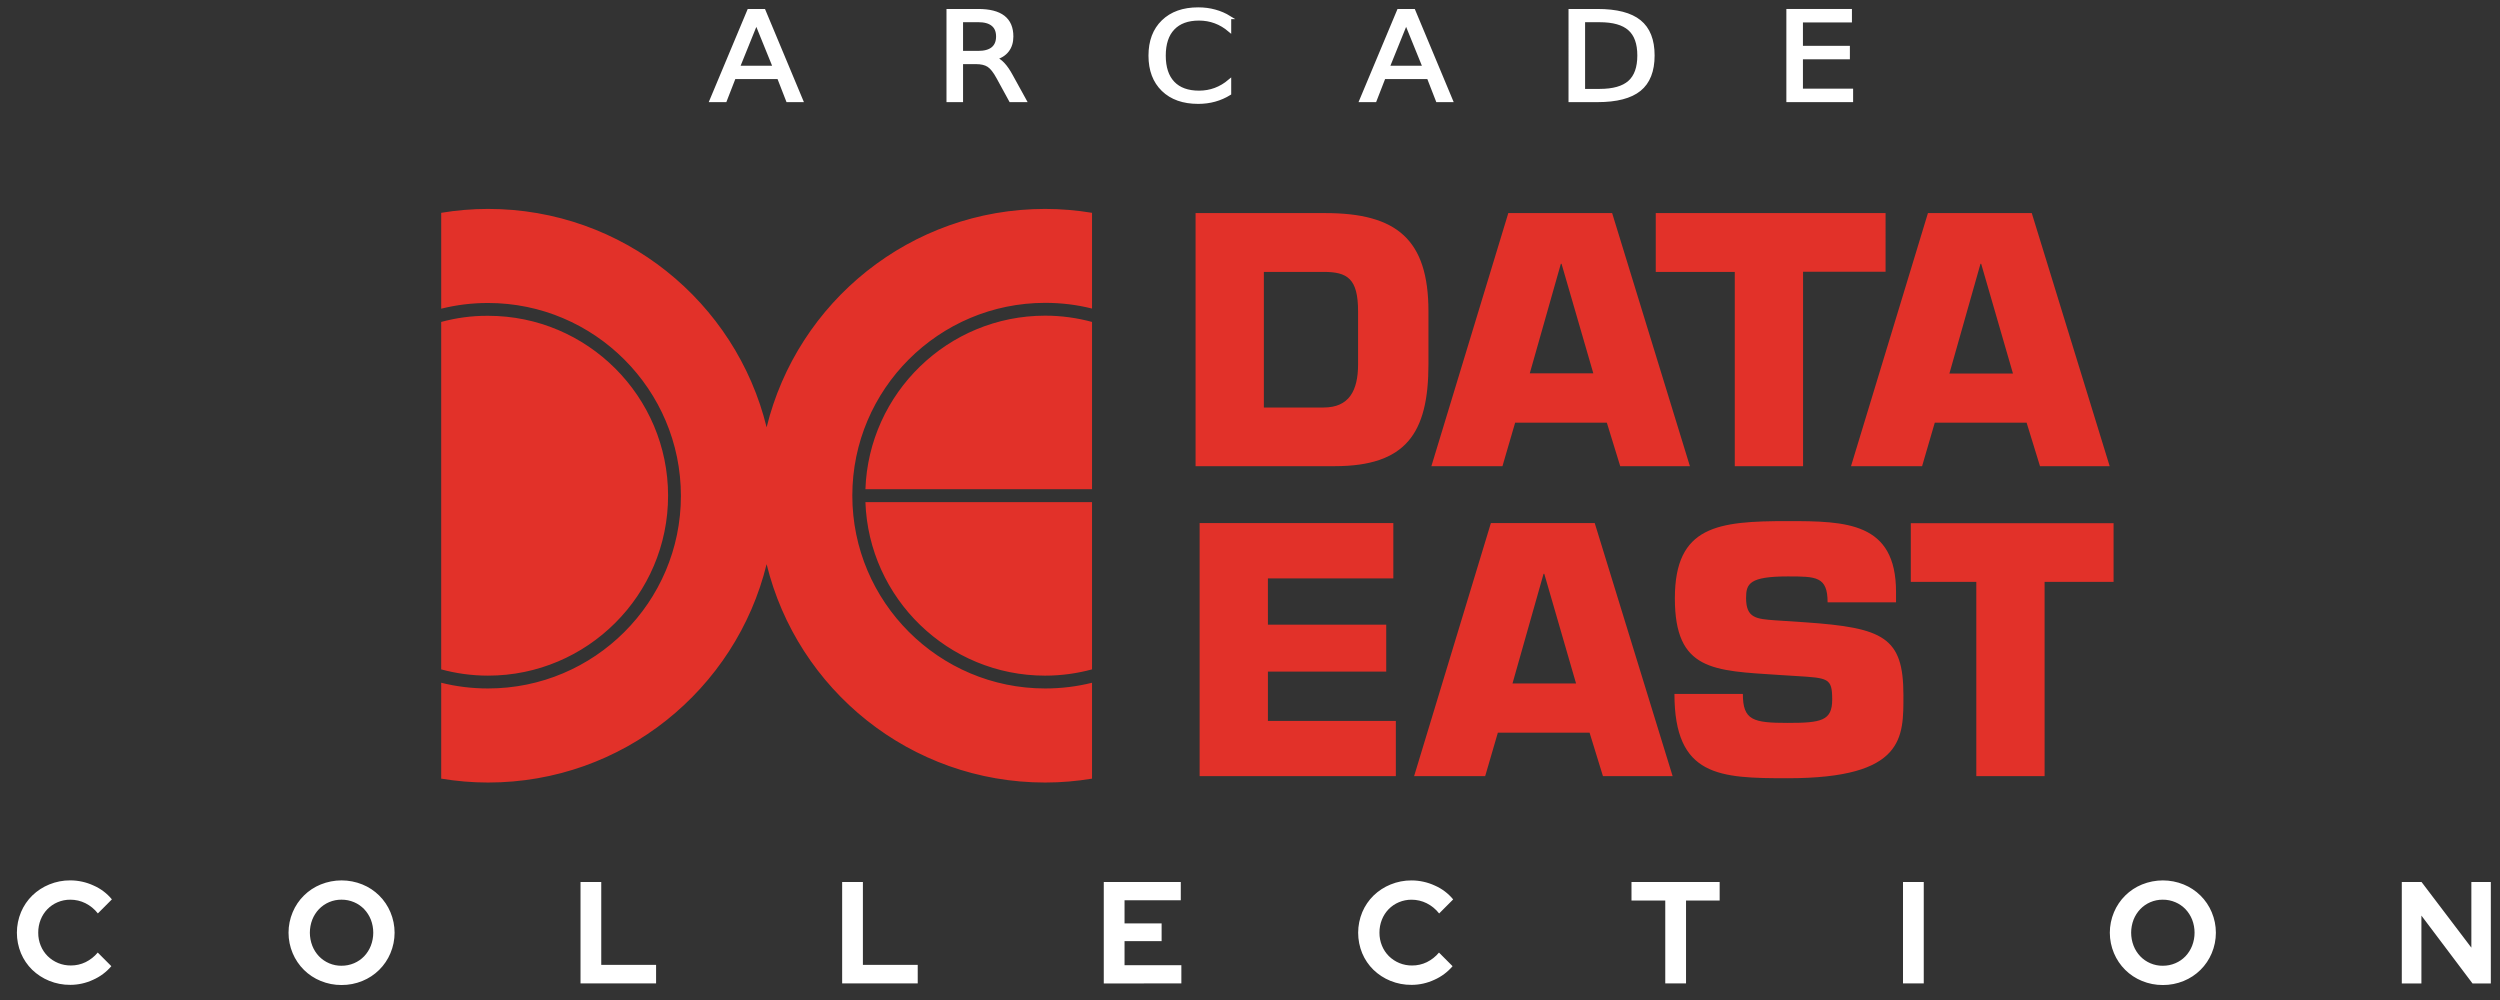 <?xml version="1.0" encoding="UTF-8" standalone="no"?>
<svg
   xmlns:dc="http://purl.org/dc/elements/1.1/"
   xmlns:cc="http://creativecommons.org/ns#"
   xmlns:rdf="http://www.w3.org/1999/02/22-rdf-syntax-ns#"
   xmlns:svg="http://www.w3.org/2000/svg"
   xmlns="http://www.w3.org/2000/svg"
   xmlns:sodipodi="http://sodipodi.sourceforge.net/DTD/sodipodi-0.dtd"
   xmlns:inkscape="http://www.inkscape.org/namespaces/inkscape"
   width="500"
   height="200"
   viewBox="0 0 500 200"
   version="1.1"
   id="svg180"
   sodipodi:docname="dataeast.svg"
   style="fill:none"
   inkscape:version="0.92.5 (2060ec1f9f, 2020-04-08)">
  <rect x="0" y="0" width="500" height="200" fill="#333333" stroke="none"/>
  <defs
     id="defs184" />
  <sodipodi:namedview
     pagecolor="#ffffff"
     bordercolor="#666666"
     borderopacity="1"
     objecttolerance="10"
     gridtolerance="10"
     guidetolerance="10"
     inkscape:pageopacity="0"
     inkscape:pageshadow="2"
     inkscape:window-width="1366"
     inkscape:window-height="743"
     id="namedview182"
     showgrid="false"
     inkscape:pagecheckerboard="true"
     inkscape:zoom="1.1767816"
     inkscape:cx="270.05583"
     inkscape:cy="61.632624"
     inkscape:window-x="0"
     inkscape:window-y="0"
     inkscape:window-maximized="1"
     inkscape:current-layer="svg180" />
  <path
     d="m 14.053,196.972 c 1.577,-9.7e-4 3.135,-0.348 4.566,-1.014 1.406,-0.621 2.654,-1.551 3.65,-2.723 v 0 l -2.719,-2.724 c -0.667,0.803 -1.496,1.456 -2.433,1.919 -0.919,0.445 -1.927,0.672 -2.948,0.665 -0.861,0.01 -1.716,-0.152 -2.515,-0.475 -0.798,-0.324 -1.525,-0.802 -2.137,-1.409 -0.59,-0.592 -1.056,-1.297 -1.371,-2.071 -0.338,-0.823 -0.508,-1.705 -0.5,-2.594 -0.009,-0.898 0.156,-1.788 0.487,-2.624 0.309,-0.776 0.766,-1.485 1.346,-2.086 0.582,-0.596 1.278,-1.068 2.046,-1.391 0.801,-0.34 1.663,-0.512 2.533,-0.506 1.049,-0.003 2.085,0.235 3.025,0.702 0.972,0.489 1.822,1.187 2.49,2.044 v 0 l 2.806,-2.812 c -0.987,-1.198 -2.242,-2.146 -3.664,-2.767 -1.461,-0.676 -3.052,-1.027 -4.662,-1.03 -1.438,-0.01 -2.863,0.267 -4.194,0.812 -1.261,0.51 -2.412,1.259 -3.391,2.203 -0.967,0.946 -1.735,2.073 -2.262,3.318 -0.545,1.306 -0.827,2.707 -0.83,4.121 -0.002,1.415 0.275,2.817 0.816,4.123 0.52,1.241 1.284,2.365 2.246,3.306 0.98,0.943 2.131,1.692 3.392,2.202 1.34,0.547 2.775,0.823 4.221,0.81 z m 54.245,0.031 c 1.433,0.01 2.854,-0.265 4.179,-0.812 1.255,-0.509 2.397,-1.262 3.36,-2.214 0.963,-0.953 1.728,-2.086 2.251,-3.336 0.548,-1.297 0.83,-2.692 0.83,-4.1 0,-1.409 -0.282,-2.803 -0.83,-4.1 -0.523,-1.251 -1.288,-2.384 -2.251,-3.336 -0.963,-0.953 -2.105,-1.705 -3.36,-2.214 -2.672,-1.082 -5.659,-1.082 -8.331,0 -1.255,0.509 -2.397,1.262 -3.36,2.214 -0.963,0.951 -1.728,2.085 -2.251,3.336 -0.547,1.297 -0.829,2.692 -0.829,4.1 0,1.409 0.282,2.803 0.829,4.1 0.523,1.249 1.288,2.383 2.251,3.336 0.963,0.953 2.105,1.705 3.36,2.214 1.317,0.544 2.728,0.819 4.153,0.811 z m 0,-3.855 c -0.841,0.01 -1.675,-0.157 -2.45,-0.483 -0.775,-0.327 -1.475,-0.808 -2.058,-1.414 -0.575,-0.608 -1.027,-1.323 -1.331,-2.101 -0.649,-1.683 -0.649,-3.549 0,-5.233 0.307,-0.773 0.759,-1.482 1.331,-2.086 0.583,-0.606 1.283,-1.087 2.058,-1.414 0.775,-0.327 1.609,-0.491 2.45,-0.483 0.866,-0.006 1.723,0.166 2.519,0.506 0.76,0.323 1.446,0.796 2.017,1.391 0.572,0.604 1.024,1.313 1.331,2.086 0.649,1.683 0.649,3.549 0,5.233 -0.304,0.778 -0.756,1.493 -1.331,2.101 -0.571,0.595 -1.258,1.068 -2.017,1.391 -0.795,0.34 -1.653,0.512 -2.518,0.505 z m 62.918,3.537 v -3.708 H 120.251 v -16.58 h -4.147 v 20.285 z m 52.329,0 v -3.708 h -10.966 v -16.58 h -4.149 v 20.285 z m 52.727,0 v -3.651 h -11.365 v -4.812 h 7.415 v -3.537 h -7.415 v -4.632 h 11.25 v -3.651 h -15.402 v 20.285 z m 46.03,0.289 c 1.577,-9.7e-4 3.135,-0.348 4.564,-1.014 1.407,-0.621 2.655,-1.553 3.65,-2.723 v 0 l -2.72,-2.723 c -0.667,0.803 -1.496,1.456 -2.432,1.919 -0.919,0.445 -1.928,0.672 -2.949,0.665 -0.861,0.01 -1.715,-0.152 -2.514,-0.475 -0.799,-0.324 -1.524,-0.802 -2.137,-1.409 -0.589,-0.592 -1.056,-1.297 -1.37,-2.071 -0.339,-0.823 -0.509,-1.705 -0.502,-2.594 -0.01,-0.898 0.156,-1.788 0.489,-2.624 0.308,-0.776 0.763,-1.485 1.345,-2.086 0.581,-0.596 1.278,-1.07 2.045,-1.391 0.802,-0.34 1.663,-0.513 2.534,-0.506 1.052,-0.003 2.092,0.238 3.033,0.708 0.972,0.489 1.824,1.187 2.49,2.044 v 0 l 2.806,-2.812 c -0.987,-1.198 -2.241,-2.146 -3.664,-2.767 -1.462,-0.675 -3.051,-1.026 -4.66,-1.03 -1.438,-0.01 -2.863,0.267 -4.194,0.812 -1.262,0.51 -2.413,1.257 -3.393,2.202 -0.966,0.944 -1.736,2.073 -2.263,3.318 -0.544,1.306 -0.827,2.707 -0.829,4.121 -0.002,1.415 0.275,2.817 0.815,4.125 0.52,1.24 1.285,2.364 2.247,3.304 0.98,0.943 2.131,1.692 3.393,2.202 1.338,0.544 2.769,0.817 4.215,0.803 z m 54.903,-0.289 v -16.58 h 6.725 v -3.71 h -17.633 v 3.71 h 6.755 v 16.577 z m 47.546,0 v -20.285 h -4.151 v 20.285 z m 47.805,0.32 c 1.433,0.01 2.854,-0.265 4.179,-0.812 1.255,-0.509 2.397,-1.262 3.36,-2.214 0.964,-0.953 1.728,-2.086 2.251,-3.336 0.548,-1.297 0.83,-2.692 0.83,-4.1 0,-1.409 -0.282,-2.803 -0.83,-4.1 -0.523,-1.251 -1.287,-2.384 -2.251,-3.336 -0.962,-0.953 -2.105,-1.705 -3.36,-2.214 -2.671,-1.082 -5.657,-1.082 -8.329,0 -1.255,0.509 -2.397,1.262 -3.359,2.214 -0.964,0.953 -1.728,2.086 -2.252,3.336 -0.547,1.297 -0.83,2.692 -0.83,4.1 0,1.409 0.283,2.803 0.83,4.1 0.524,1.249 1.289,2.383 2.252,3.336 0.962,0.953 2.104,1.705 3.359,2.214 1.316,0.543 2.726,0.819 4.149,0.81 z m 0,-3.855 c -0.86,0.01 -1.713,-0.165 -2.504,-0.506 -0.754,-0.324 -1.436,-0.797 -2.003,-1.391 -0.576,-0.608 -1.029,-1.321 -1.332,-2.101 -0.649,-1.683 -0.649,-3.549 0,-5.233 0.306,-0.773 0.759,-1.482 1.332,-2.086 0.567,-0.593 1.249,-1.067 2.003,-1.391 0.791,-0.342 1.644,-0.514 2.504,-0.506 0.866,-0.006 1.723,0.166 2.518,0.506 0.761,0.323 1.448,0.796 2.02,1.391 0.573,0.604 1.023,1.313 1.331,2.086 0.649,1.683 0.649,3.549 0,5.233 -0.305,0.778 -0.757,1.493 -1.331,2.101 -0.572,0.595 -1.259,1.068 -2.02,1.391 -0.795,0.34 -1.652,0.512 -2.518,0.504 z m 51.726,3.537 v -13.569 l 10.219,13.569 h 3.663 v -20.285 h -3.892 v 13.128 l -9.962,-13.128 h -3.951 v 20.285 z"
     id="path172"
     inkscape:connector-curvature="0"
     style="fill:#ffffff;stroke-width:1.361" />
  <path
     d="m 239.115,42.618 h 25.95 c 14.27,0 20.625,5.268 20.625,19.65 v 10.592 c 0,13.825 -4.515,20.375 -18.786,20.375 H 239.115 Z m 13.658,38.883 h 11.958 c 5.045,0 6.884,-3.317 6.884,-8.641 V 62.269 c 0,-6.55 -2.118,-7.888 -6.884,-7.888 h -11.958 z m 50.255,3.038 -2.537,8.696 h -14.215 l 15.386,-50.617 h 20.766 l 15.553,50.617 h -13.937 l -2.676,-8.696 z m 9.282,-31.775 h -0.14 l -6.215,21.908 h 12.71 z M 360.614,93.236 H 346.956 V 54.381 H 331.152 V 42.618 h 45.963 V 54.353 H 360.614 Z m 26.34,-8.696 -2.536,8.696 H 370.202 L 385.588,42.618 h 20.765 l 15.582,50.617 h -13.937 l -2.676,-8.696 z m 9.282,-31.775 h -0.139 l -6.216,21.936 h 12.71 z m -142.654,72.163 h 23.664 v 9.394 h -23.664 v 9.867 h 25.587 v 11.038 h -39.245 v -50.618 h 38.743 v 11.066 h -25.086 z m 45.99,21.602 -2.536,8.696 h -14.215 l 15.358,-50.618 h 20.765 l 15.581,50.618 h -13.936 l -2.676,-8.696 z m 9.282,-31.775 h -0.139 l -6.216,21.936 h 12.71 z m 52.095,9.7 c 15.804,1.087 19.734,2.982 19.734,14.578 0,8.362 0.363,16.613 -23.134,16.613 -13.602,0 -22.661,-0.279 -22.661,-16.863 h 13.685 c 0,5.268 2.007,5.797 8.976,5.797 6.69,0 8.891,-0.418 8.891,-4.654 0,-4.377 -0.78,-4.321 -7.47,-4.739 l -3.122,-0.195 c -13.183,-0.865 -20.876,-0.809 -20.876,-15.33 0,-14.522 8.613,-15.442 22.577,-15.442 11.678,0 21.657,0.195 21.657,14.159 v 2.09 h -13.686 c 0,-5.184 -2.285,-5.184 -7.971,-5.184 -7.693,0 -8.334,1.477 -8.334,4.32 0,4.042 2.063,4.181 5.853,4.46 z m 47.97,30.772 H 395.26 V 116.37 H 382.16 V 104.636 H 422.715 V 116.37 H 408.918 Z M 173.085,97.835 h 45.322 V 64.387 c -2.983,-0.808 -6.133,-1.254 -9.365,-1.254 -19.428,0 -35.287,15.47 -35.956,34.702 z m 35.956,37.294 c 3.233,0 6.383,-0.446 9.365,-1.254 v -33.447 h -45.322 c 0.669,19.232 16.528,34.702 35.956,34.702 z m 0,-93.346 c -26.954,0 -49.586,18.619 -55.718,43.677 -6.132,-25.058 -28.737,-43.677 -55.718,-43.677 -3.178,0 -6.327,0.279 -9.365,0.78 v 19.177 c 3.01,-0.753 6.132,-1.143 9.365,-1.143 21.267,0 38.576,17.309 38.576,38.576 0,21.267 -17.309,38.52 -38.576,38.52 -3.233,0 -6.383,-0.391 -9.365,-1.143 v 19.177 c 3.038,0.502 6.188,0.78 9.365,0.78 26.953,0 49.586,-18.619 55.718,-43.677 6.132,25.086 28.737,43.677 55.718,43.677 3.205,0 6.327,-0.278 9.365,-0.78 v -19.177 c -3.01,0.753 -6.133,1.143 -9.365,1.143 -21.268,0 -38.577,-17.309 -38.577,-38.576 0,-21.267 17.309,-38.548 38.577,-38.548 3.233,0 6.383,0.39 9.365,1.143 V 42.563 c -3.039,-0.502 -6.188,-0.78 -9.365,-0.78 z m -75.425,57.363 c 0,-19.846 -16.138,-35.984 -35.984,-35.984 -3.261,-0.028 -6.411,0.418 -9.393,1.226 v 69.487 c 2.982,0.809 6.132,1.254 9.365,1.254 19.846,0 36.012,-16.138 36.012,-35.984 z"
     id="path178"
     inkscape:connector-curvature="0"
     style="fill:#e23129;stroke-width:0.919" />
  <g
     id="g48"
     transform="matrix(0.925,0,0,0.925,60.274,-109.782)">
    <path
       d="m 98.369,123.564 -3.912,9.676 h 7.838 z m -1.627,-2.592 h 3.269 l 8.123,19.444 h -2.998 l -1.942,-4.988 h -9.608 l -1.942,4.988 h -3.041 z"
       style="font-style:normal;font-weight:normal;font-size:40px;line-height:125%;font-family:sans-serif;letter-spacing:0px;word-spacing:0px;fill:#ffffff;fill-opacity:1;stroke:#ffffff;stroke-width:0.698;stroke-linecap:butt;stroke-linejoin:miter;stroke-miterlimit:4;stroke-dasharray:none;stroke-opacity:1"
       id="path36"
       inkscape:connector-curvature="0" />
    <path
       d="m 149.941,131.3 q 0.928,0.287 1.799,1.224 0.885,0.938 1.77,2.579 l 2.927,5.313 h -3.098 l -2.727,-4.988 q -1.056,-1.953 -2.056,-2.592 -0.985,-0.638 -2.698,-0.638 h -3.141 v 8.218 h -2.884 v -19.444 h 6.51 q 3.655,0 5.454,1.393 1.799,1.393 1.799,4.207 0,1.836 -0.942,3.047 -0.928,1.211 -2.712,1.68 z m -7.224,-8.166 v 6.902 h 3.626 q 2.084,0 3.141,-0.873 1.071,-0.886 1.071,-2.592 0,-1.706 -1.071,-2.566 -1.056,-0.873 -3.141,-0.873 z"
       style="font-style:normal;font-weight:normal;font-size:40px;line-height:125%;font-family:sans-serif;letter-spacing:0px;word-spacing:0px;fill:#ffffff;fill-opacity:1;stroke:#ffffff;stroke-width:0.698;stroke-linecap:butt;stroke-linejoin:miter;stroke-miterlimit:4;stroke-dasharray:none;stroke-opacity:1"
       id="path38"
       inkscape:connector-curvature="0" />
    <path
       d="m 200.697,122.471 v 2.774 q -1.456,-1.237 -3.112,-1.849 -1.642,-0.612 -3.498,-0.612 -3.655,0 -5.596,2.045 -1.942,2.032 -1.942,5.886 0,3.842 1.942,5.886 1.942,2.032 5.596,2.032 1.856,0 3.498,-0.612 1.656,-0.612 3.112,-1.849 v 2.748 q -1.513,0.938 -3.212,1.407 -1.685,0.469 -3.569,0.469 -4.84,0 -7.624,-2.696 -2.784,-2.709 -2.784,-7.384 0,-4.688 2.784,-7.384 2.784,-2.709 7.624,-2.709 1.913,0 3.598,0.469 1.699,0.456 3.184,1.38 z"
       style="font-style:normal;font-weight:normal;font-size:40px;line-height:125%;font-family:sans-serif;letter-spacing:0px;word-spacing:0px;fill:#ffffff;fill-opacity:1;stroke:#ffffff;stroke-width:0.698;stroke-linecap:butt;stroke-linejoin:miter;stroke-miterlimit:4;stroke-dasharray:none;stroke-opacity:1"
       id="path40-3"
       inkscape:connector-curvature="0" />
    <path
       d="m 238.863,123.564 -3.912,9.676 h 7.838 z m -1.627,-2.592 h 3.269 l 8.123,19.444 h -2.998 l -1.942,-4.988 h -9.608 l -1.942,4.988 h -3.041 z"
       style="font-style:normal;font-weight:normal;font-size:40px;line-height:125%;font-family:sans-serif;letter-spacing:0px;word-spacing:0px;fill:#ffffff;fill-opacity:1;stroke:#ffffff;stroke-width:0.698;stroke-linecap:butt;stroke-linejoin:miter;stroke-miterlimit:4;stroke-dasharray:none;stroke-opacity:1"
       id="path42"
       inkscape:connector-curvature="0" />
    <path
       d="m 277.211,123.135 v 15.12 h 3.483 q 4.411,0 6.453,-1.823 2.056,-1.823 2.056,-5.756 0,-3.907 -2.056,-5.717 -2.042,-1.823 -6.453,-1.823 z m -2.884,-2.162 h 5.925 q 6.196,0 9.094,2.357 2.898,2.344 2.898,7.345 0,5.027 -2.912,7.384 -2.912,2.357 -9.08,2.357 h -5.925 z"
       style="font-style:normal;font-weight:normal;font-size:40px;line-height:125%;font-family:sans-serif;letter-spacing:0px;word-spacing:0px;fill:#ffffff;fill-opacity:1;stroke:#ffffff;stroke-width:0.698;stroke-linecap:butt;stroke-linejoin:miter;stroke-miterlimit:4;stroke-dasharray:none;stroke-opacity:1"
       id="path44"
       inkscape:connector-curvature="0" />
    <path
       d="m 321.429,120.973 h 13.477 v 2.214 h -10.593 v 5.756 h 10.15 v 2.214 h -10.15 v 7.046 h 10.85 v 2.214 h -13.734 z"
       style="font-style:normal;font-weight:normal;font-size:40px;line-height:125%;font-family:sans-serif;letter-spacing:0px;word-spacing:0px;fill:#ffffff;fill-opacity:1;stroke:#ffffff;stroke-width:0.698;stroke-linecap:butt;stroke-linejoin:miter;stroke-miterlimit:4;stroke-dasharray:none;stroke-opacity:1"
       id="path46"
       inkscape:connector-curvature="0" />
  </g>
</svg>
